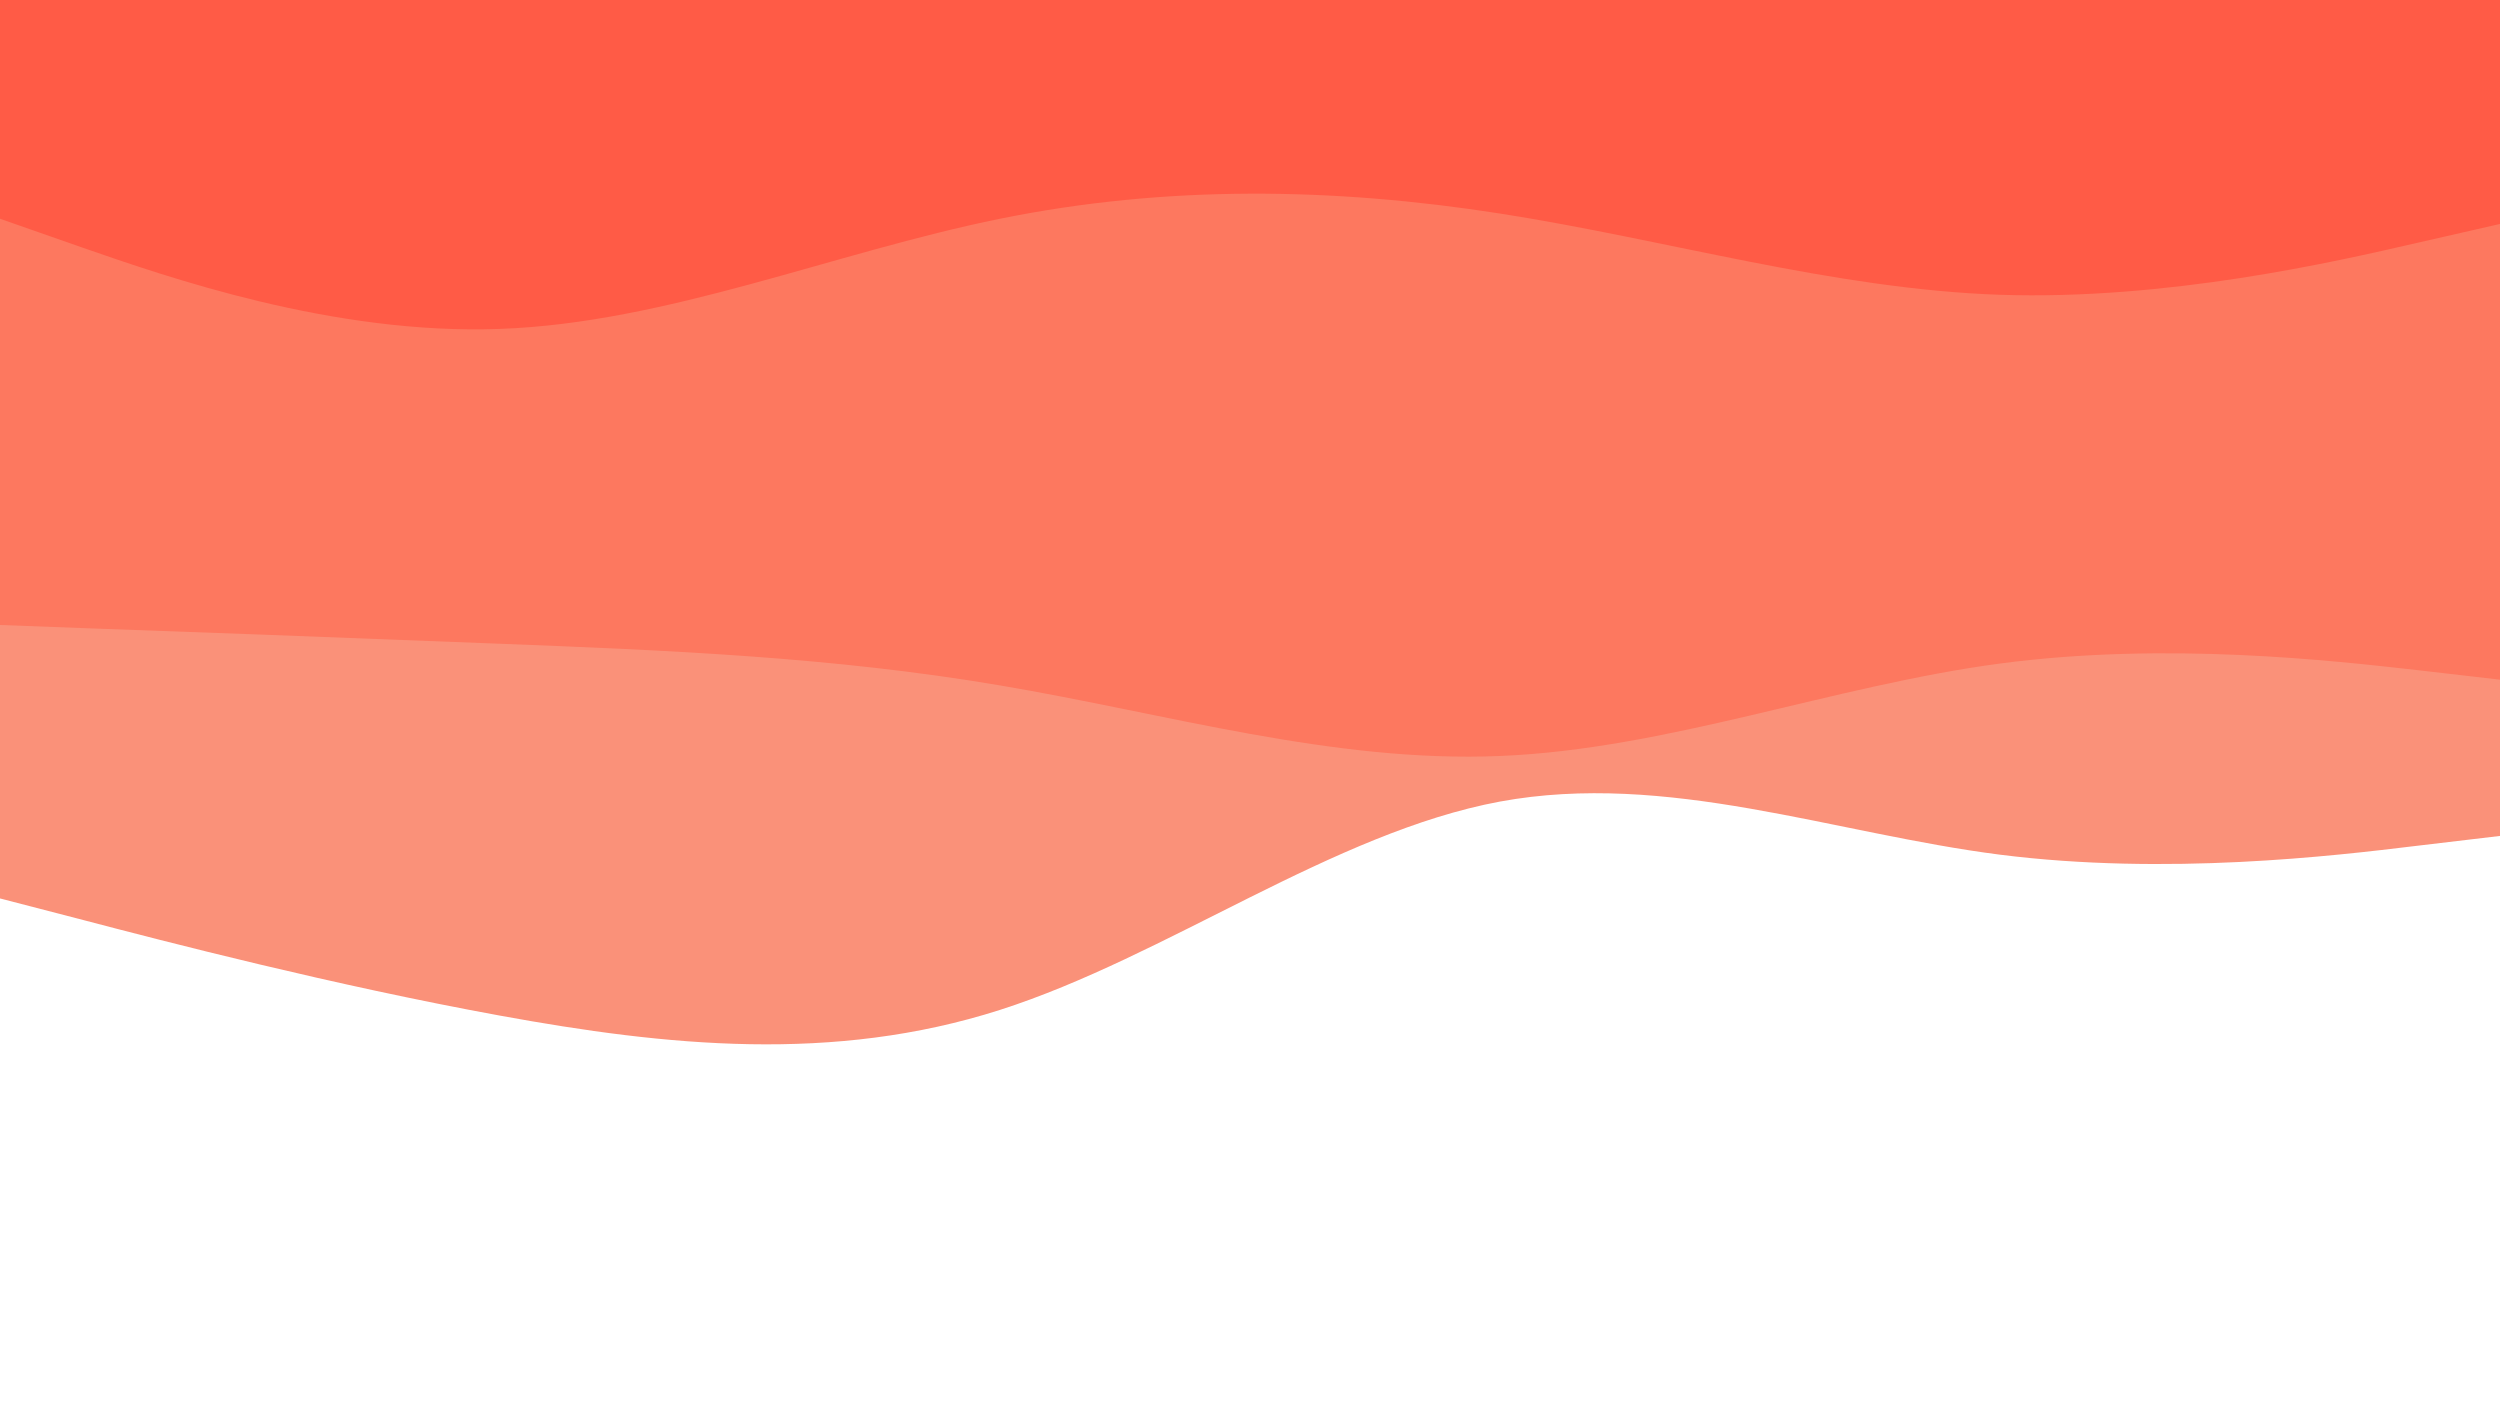 <svg id="visual" viewBox="0 0 960 540" width="960" height="540" xmlns="http://www.w3.org/2000/svg" xmlns:xlink="http://www.w3.org/1999/xlink" version="1.1"><rect x="0" y="0" width="960" height="540" fill="#ffffff"></rect><path d="M0 345L32 353.3C64 361.7 128 378.3 192 390C256 401.7 320 408.3 384 387.8C448 367.3 512 319.7 576 307.8C640 296 704 320 768 328.2C832 336.3 896 328.7 928 324.8L960 321L960 0L928 0C896 0 832 0 768 0C704 0 640 0 576 0C512 0 448 0 384 0C320 0 256 0 192 0C128 0 64 0 32 0L0 0Z" fill="#fa9179"></path><path d="M0 240L32 241.2C64 242.3 128 244.7 192 247.2C256 249.7 320 252.3 384 263.2C448 274 512 293 576 290.3C640 287.7 704 263.3 768 254.8C832 246.3 896 253.7 928 257.3L960 261L960 0L928 0C896 0 832 0 768 0C704 0 640 0 576 0C512 0 448 0 384 0C320 0 256 0 192 0C128 0 64 0 32 0L0 0Z" fill="#fd785f"></path><path d="M0 84L32 95.2C64 106.3 128 128.7 192 126.3C256 124 320 97 384 84C448 71 512 72 576 82C640 92 704 111 768 113.2C832 115.3 896 100.7 928 93.3L960 86L960 0L928 0C896 0 832 0 768 0C704 0 640 0 576 0C512 0 448 0 384 0C320 0 256 0 192 0C128 0 64 0 32 0L0 0Z" fill="#ff5b46"></path></svg>